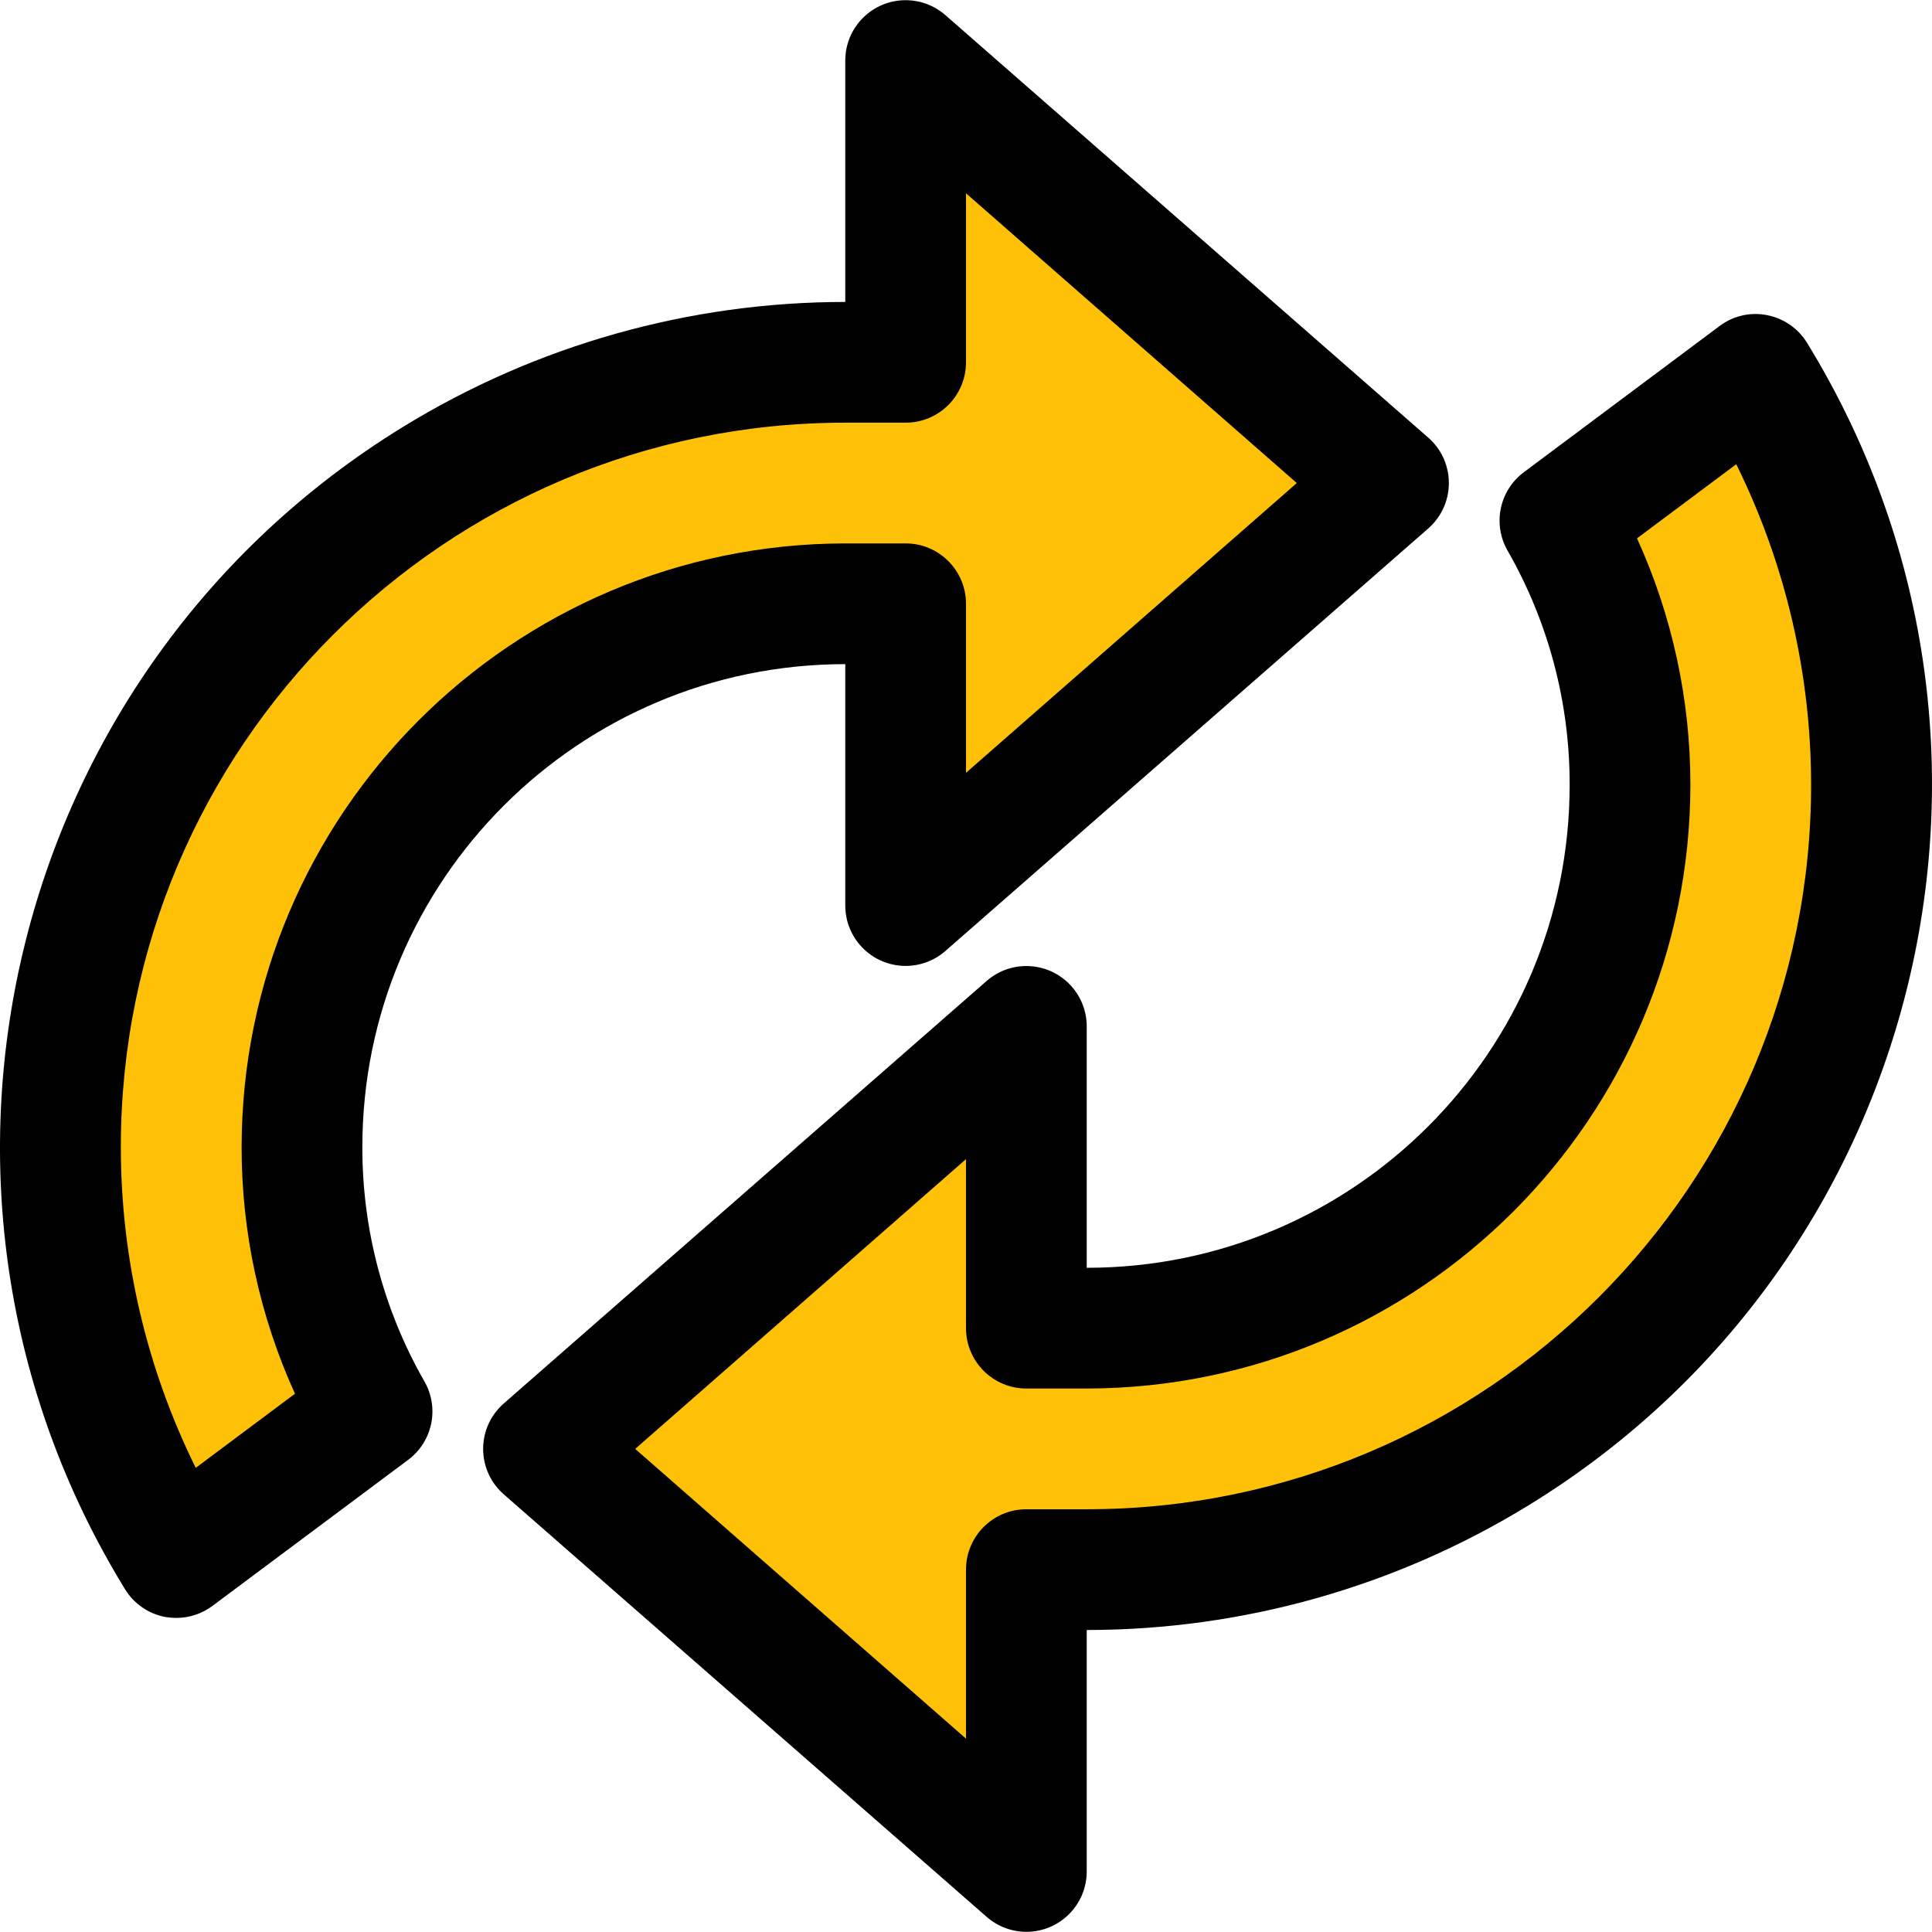 <?xml version="1.0" encoding="iso-8859-1"?>
<!-- Generator: Adobe Illustrator 19.0.0, SVG Export Plug-In . SVG Version: 6.00 Build 0)  -->
<svg version="1.1" id="Capa_1" xmlns="http://www.w3.org/2000/svg" xmlns:xlink="http://www.w3.org/1999/xlink" x="0px" y="0px"
	 viewBox="0 0 512.082 512.082" style="enable-background:new 0 0 512.082 512.082;" xml:space="preserve">
<path style="fill:#FFC107;" d="M98.601,374.113c-12.237-21.323-18.638-45.495-18.56-70.08c0.123-79.478,64.522-143.877,144-144h16
	v80l128-112l-128-112v80h-16C109.166,96.03,16.039,189.153,16.036,304.028c-0.001,38.409,10.634,76.069,30.725,108.805
	L98.601,374.113z"/>
<path d="M46.761,428.833c-1.008-0.006-2.014-0.092-3.008-0.256c-4.419-0.85-8.275-3.522-10.624-7.36
	C-31.59,315.784,1.415,177.849,106.848,113.13c35.258-21.643,75.822-33.099,117.193-33.097v-64
	c0.009-8.837,7.18-15.993,16.016-15.984c3.866,0.004,7.6,1.408,10.512,3.952l128,112c6.645,5.825,7.31,15.934,1.485,22.579
	c-0.462,0.527-0.958,1.023-1.485,1.485l-128,112c-6.654,5.814-16.762,5.134-22.576-1.52c-2.544-2.911-3.948-6.645-3.952-10.512v-64
	c-70.692,0-128,57.308-128,128c-0.043,21.786,5.629,43.202,16.448,62.112c4.035,7.027,2.179,15.961-4.32,20.8l-51.84,38.688
	C53.568,427.703,50.212,428.826,46.761,428.833z M224.041,112.033c-106.039-0.007-192.005,85.949-192.012,191.988
	c-0.002,29.494,6.791,58.592,19.852,85.036l26.304-19.648c-9.338-20.529-14.161-42.823-14.144-65.376
	c0.106-88.322,71.678-159.894,160-160h16c8.837,0,16,7.163,16,16v44.8l87.68-76.8l-87.68-76.8v44.8c0,8.837-7.163,16-16,16H224.041z
	"/>
<path style="fill:#FFC107;" d="M465.321,99.233c60.089,97.906,29.431,225.987-68.475,286.075
	c-32.736,20.091-70.395,30.725-108.805,30.725h-16v80l-128-112l128-112v80h16c79.478-0.123,143.877-64.522,144-144
	c0.078-24.585-6.323-48.757-18.56-70.08L465.321,99.233z"/>
<path d="M272.041,512.033c-3.874-0.005-7.615-1.414-10.528-3.968l-128-112c-6.645-5.825-7.31-15.934-1.485-22.579
	c0.462-0.527,0.958-1.023,1.485-1.485l128-112c6.654-5.814,16.762-5.134,22.576,1.52c2.544,2.911,3.948,6.645,3.952,10.512v64
	c70.692,0,128-57.308,128-128c0.043-21.776-5.628-43.182-16.448-62.08c-4.035-7.027-2.179-15.961,4.32-20.8l51.84-38.72
	c3.585-2.72,8.161-3.779,12.576-2.912c4.413,0.843,8.269,3.502,10.624,7.328c64.719,105.433,31.714,243.368-73.719,308.087
	c-35.258,21.643-75.822,33.099-117.193,33.097v64C288.041,504.869,280.877,512.033,272.041,512.033z M168.361,384.033l87.68,76.8
	v-44.8c0-8.837,7.163-16,16-16h16c106.039-0.002,191.998-85.965,191.996-192.004c-0.001-29.477-6.788-58.557-19.836-84.988
	l-26.304,19.648c9.337,20.518,14.161,42.801,14.144,65.344c-0.106,88.322-71.678,159.894-160,160h-16c-8.837,0-16-7.163-16-16v-44.8
	L168.361,384.033z"/>
<g>
</g>
<g>
</g>
<g>
</g>
<g>
</g>
<g>
</g>
<g>
</g>
<g>
</g>
<g>
</g>
<g>
</g>
<g>
</g>
<g>
</g>
<g>
</g>
<g>
</g>
<g>
</g>
<g>
</g>
</svg>
